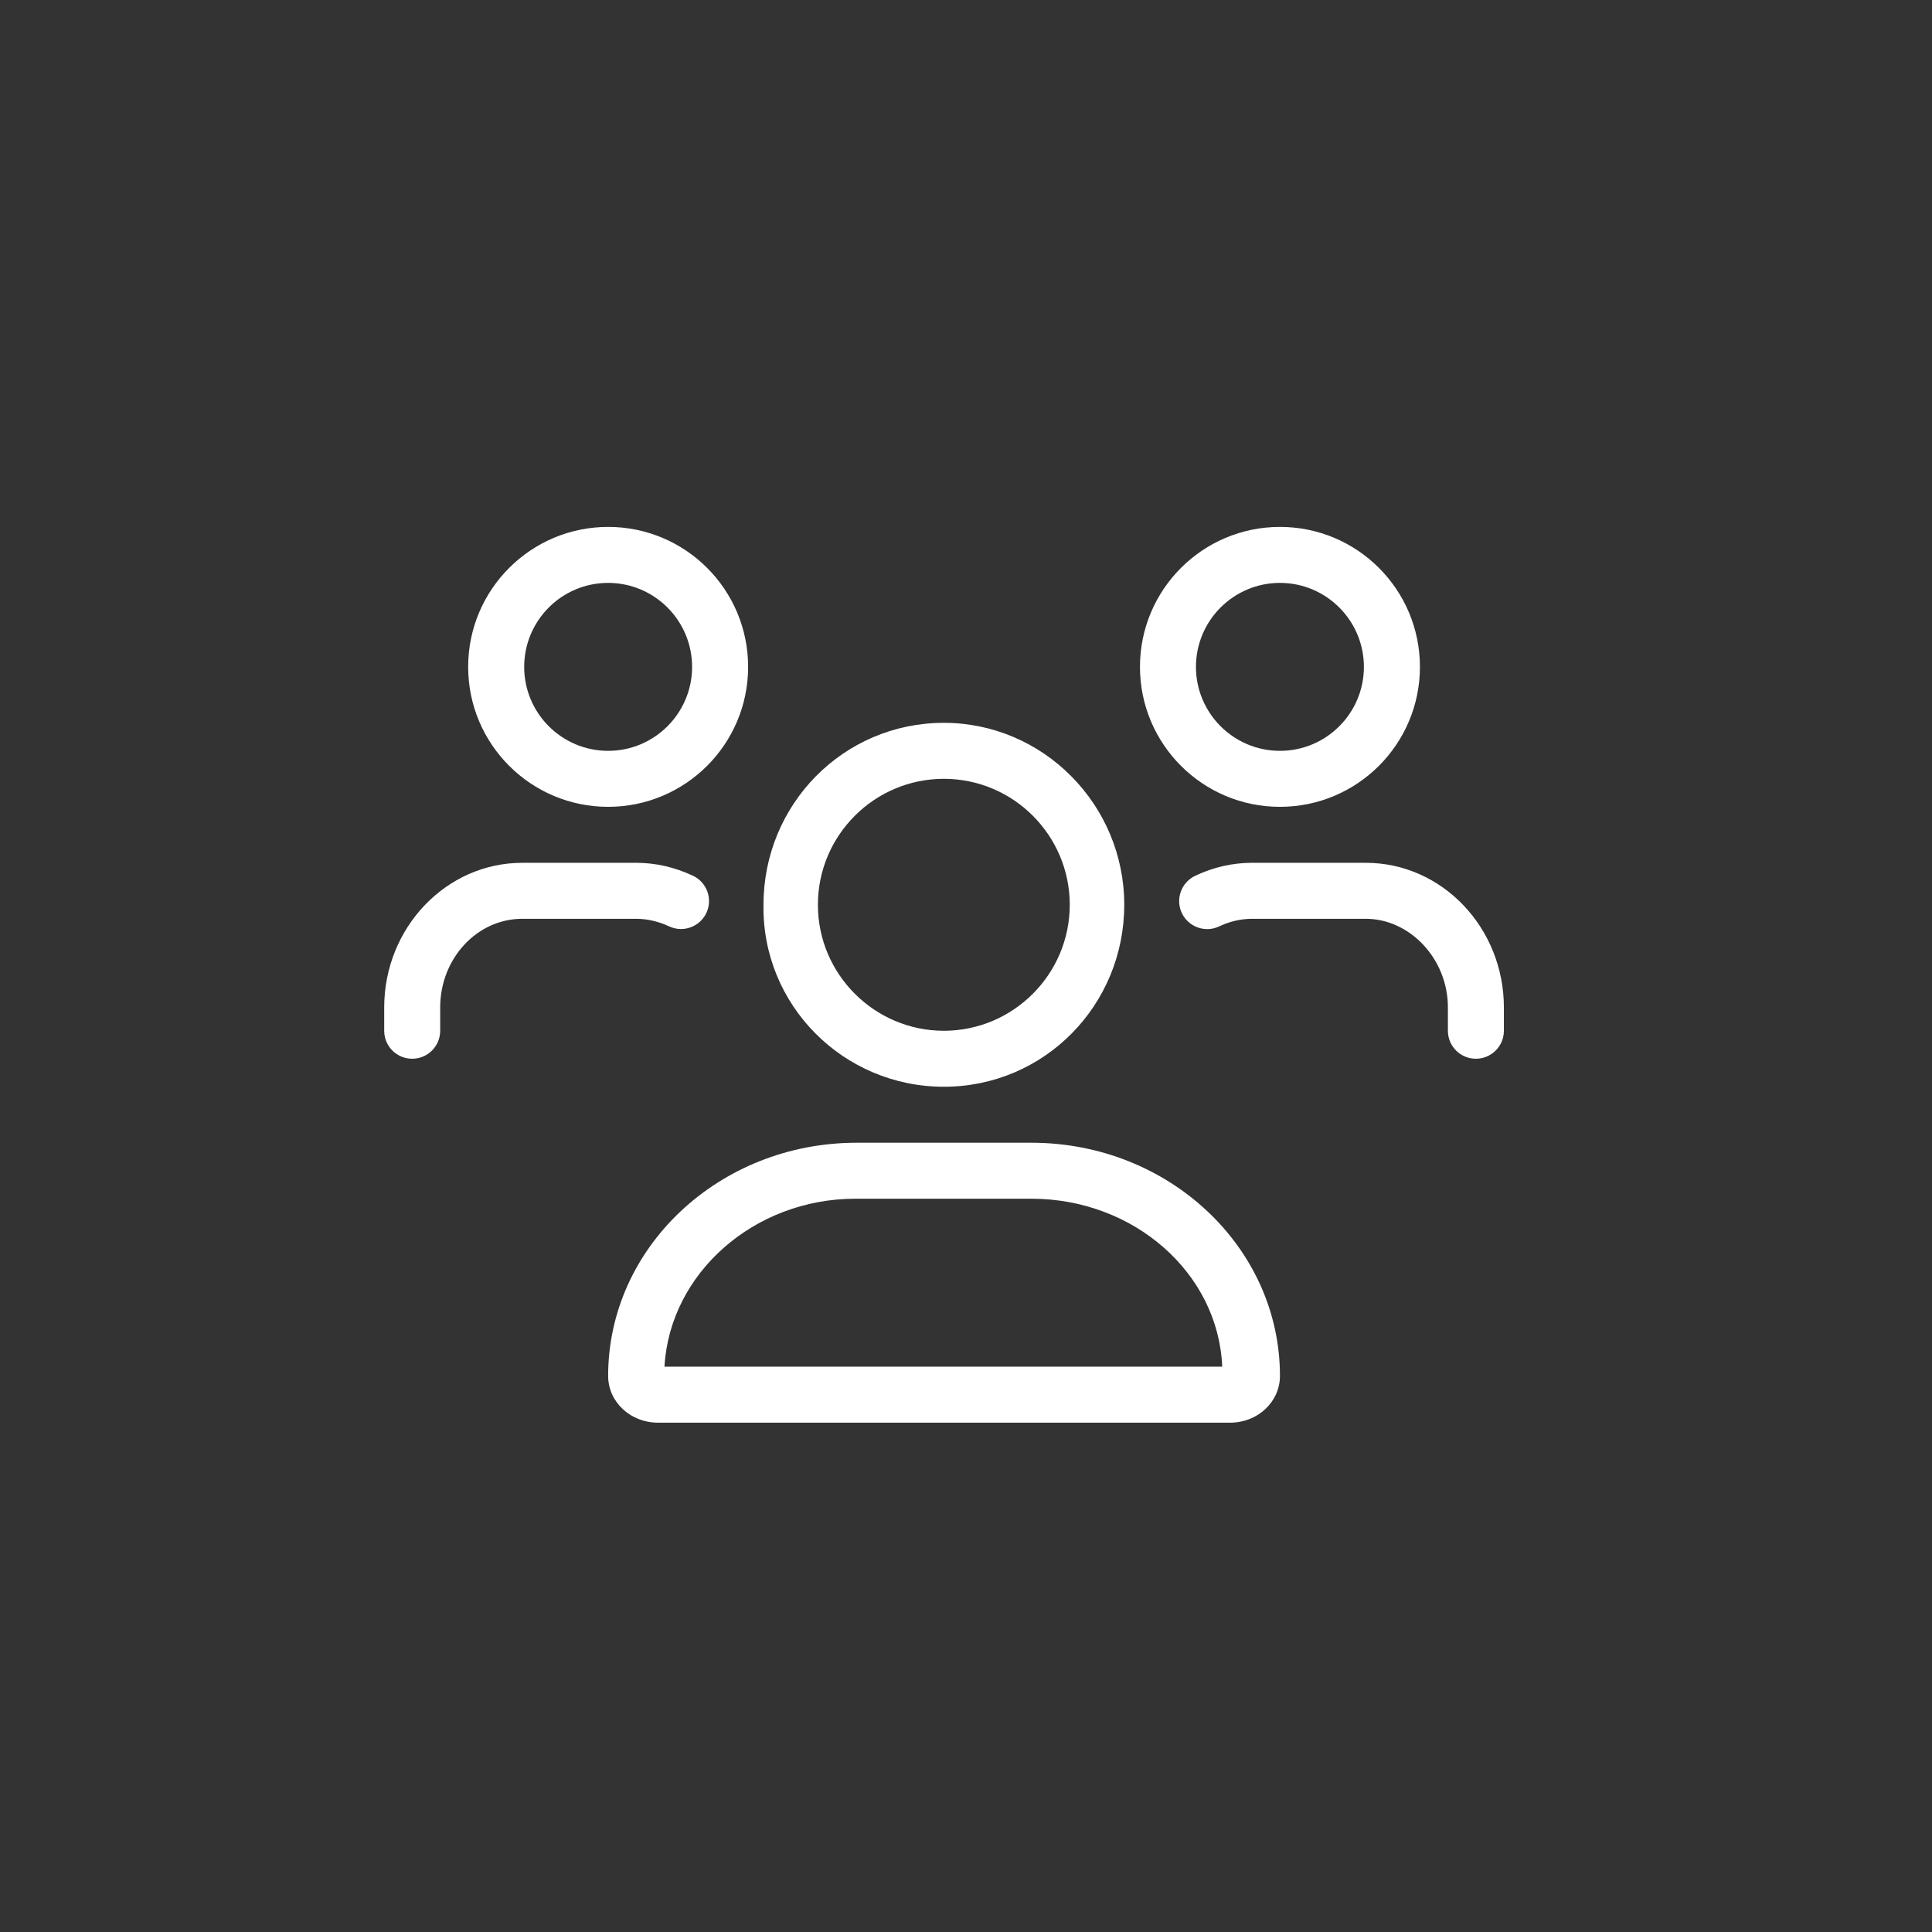 <?xml version="1.0" encoding="UTF-8"?>
<!-- Generated by Pixelmator Pro 3.2.3 -->
<svg width="44" height="44" viewBox="0 0 44 44" xmlns="http://www.w3.org/2000/svg" xmlns:xlink="http://www.w3.org/1999/xlink">
    <rect x="0" y="0" width="44" height="44" fill="#333333" stroke="none"/>
    <path id="users" fill="#ffffff" stroke="none" d="M 21.496 24.75 C 23.783 24.75 25.604 22.895 25.604 20.606 C 25.604 18.318 23.75 16.462 21.496 16.462 C 19.209 16.462 17.388 18.318 17.388 20.606 C 17.352 22.893 19.209 24.75 21.496 24.75 Z M 21.496 17.737 C 23.077 17.737 24.363 19.024 24.363 20.606 C 24.363 22.188 23.074 23.475 21.496 23.475 C 19.918 23.475 18.627 22.188 18.627 20.606 C 18.627 19.024 19.914 17.737 21.496 17.737 Z M 23.488 26.025 L 19.512 26.025 C 16.384 26.025 13.85 28.404 13.85 31.336 C 13.85 31.926 14.356 32.4 14.982 32.4 L 28.018 32.4 C 28.644 32.4 29.15 31.926 29.15 31.336 C 29.15 28.404 26.616 26.025 23.488 26.025 Z M 15.133 31.125 C 15.253 28.997 17.173 27.3 19.48 27.3 L 23.488 27.3 C 25.83 27.3 27.747 28.997 27.835 31.125 L 15.133 31.125 Z M 29.15 18.375 C 30.91 18.375 32.338 16.948 32.338 15.188 C 32.338 13.427 30.911 12 29.15 12 C 27.39 12 25.962 13.427 25.962 15.188 C 25.962 16.948 27.389 18.375 29.15 18.375 Z M 29.15 13.275 C 30.205 13.275 31.062 14.133 31.062 15.188 C 31.062 16.242 30.206 17.1 29.15 17.1 C 28.094 17.1 27.237 16.242 27.237 15.188 C 27.237 14.133 28.094 13.275 29.15 13.275 Z M 13.85 18.375 C 15.61 18.375 17.038 16.948 17.038 15.188 C 17.038 13.427 15.611 12 13.85 12 C 12.09 12 10.662 13.427 10.662 15.188 C 10.662 16.948 12.09 18.375 13.85 18.375 Z M 13.85 13.275 C 14.905 13.275 15.762 14.133 15.762 15.188 C 15.762 16.242 14.906 17.1 13.85 17.1 C 12.794 17.1 11.938 16.243 11.938 15.188 C 11.938 14.132 12.794 13.275 13.85 13.275 Z M 31.106 19.65 L 28.513 19.65 C 28.068 19.65 27.633 19.75 27.219 19.946 C 26.901 20.098 26.765 20.478 26.916 20.795 C 27.067 21.113 27.449 21.249 27.765 21.098 C 28.006 20.985 28.258 20.925 28.513 20.925 L 31.106 20.925 C 32.102 20.925 32.975 21.829 32.975 22.945 L 32.975 23.475 C 32.975 23.827 33.26 24.112 33.612 24.112 C 33.965 24.112 34.25 23.826 34.25 23.475 L 34.25 22.945 C 34.25 21.128 32.84 19.65 31.106 19.65 Z M 15.237 21.096 C 15.553 21.248 15.935 21.111 16.086 20.794 C 16.237 20.476 16.101 20.096 15.783 19.945 C 15.368 19.75 14.934 19.65 14.488 19.65 L 11.894 19.65 C 10.161 19.65 8.75 21.128 8.75 22.945 L 8.75 23.475 C 8.75 23.827 9.035 24.112 9.387 24.112 C 9.74 24.112 10.025 23.826 10.025 23.475 L 10.025 22.945 C 10.025 21.829 10.864 20.925 11.894 20.925 L 14.488 20.925 C 14.742 20.925 14.994 20.985 15.237 21.096 Z"/>
</svg>
